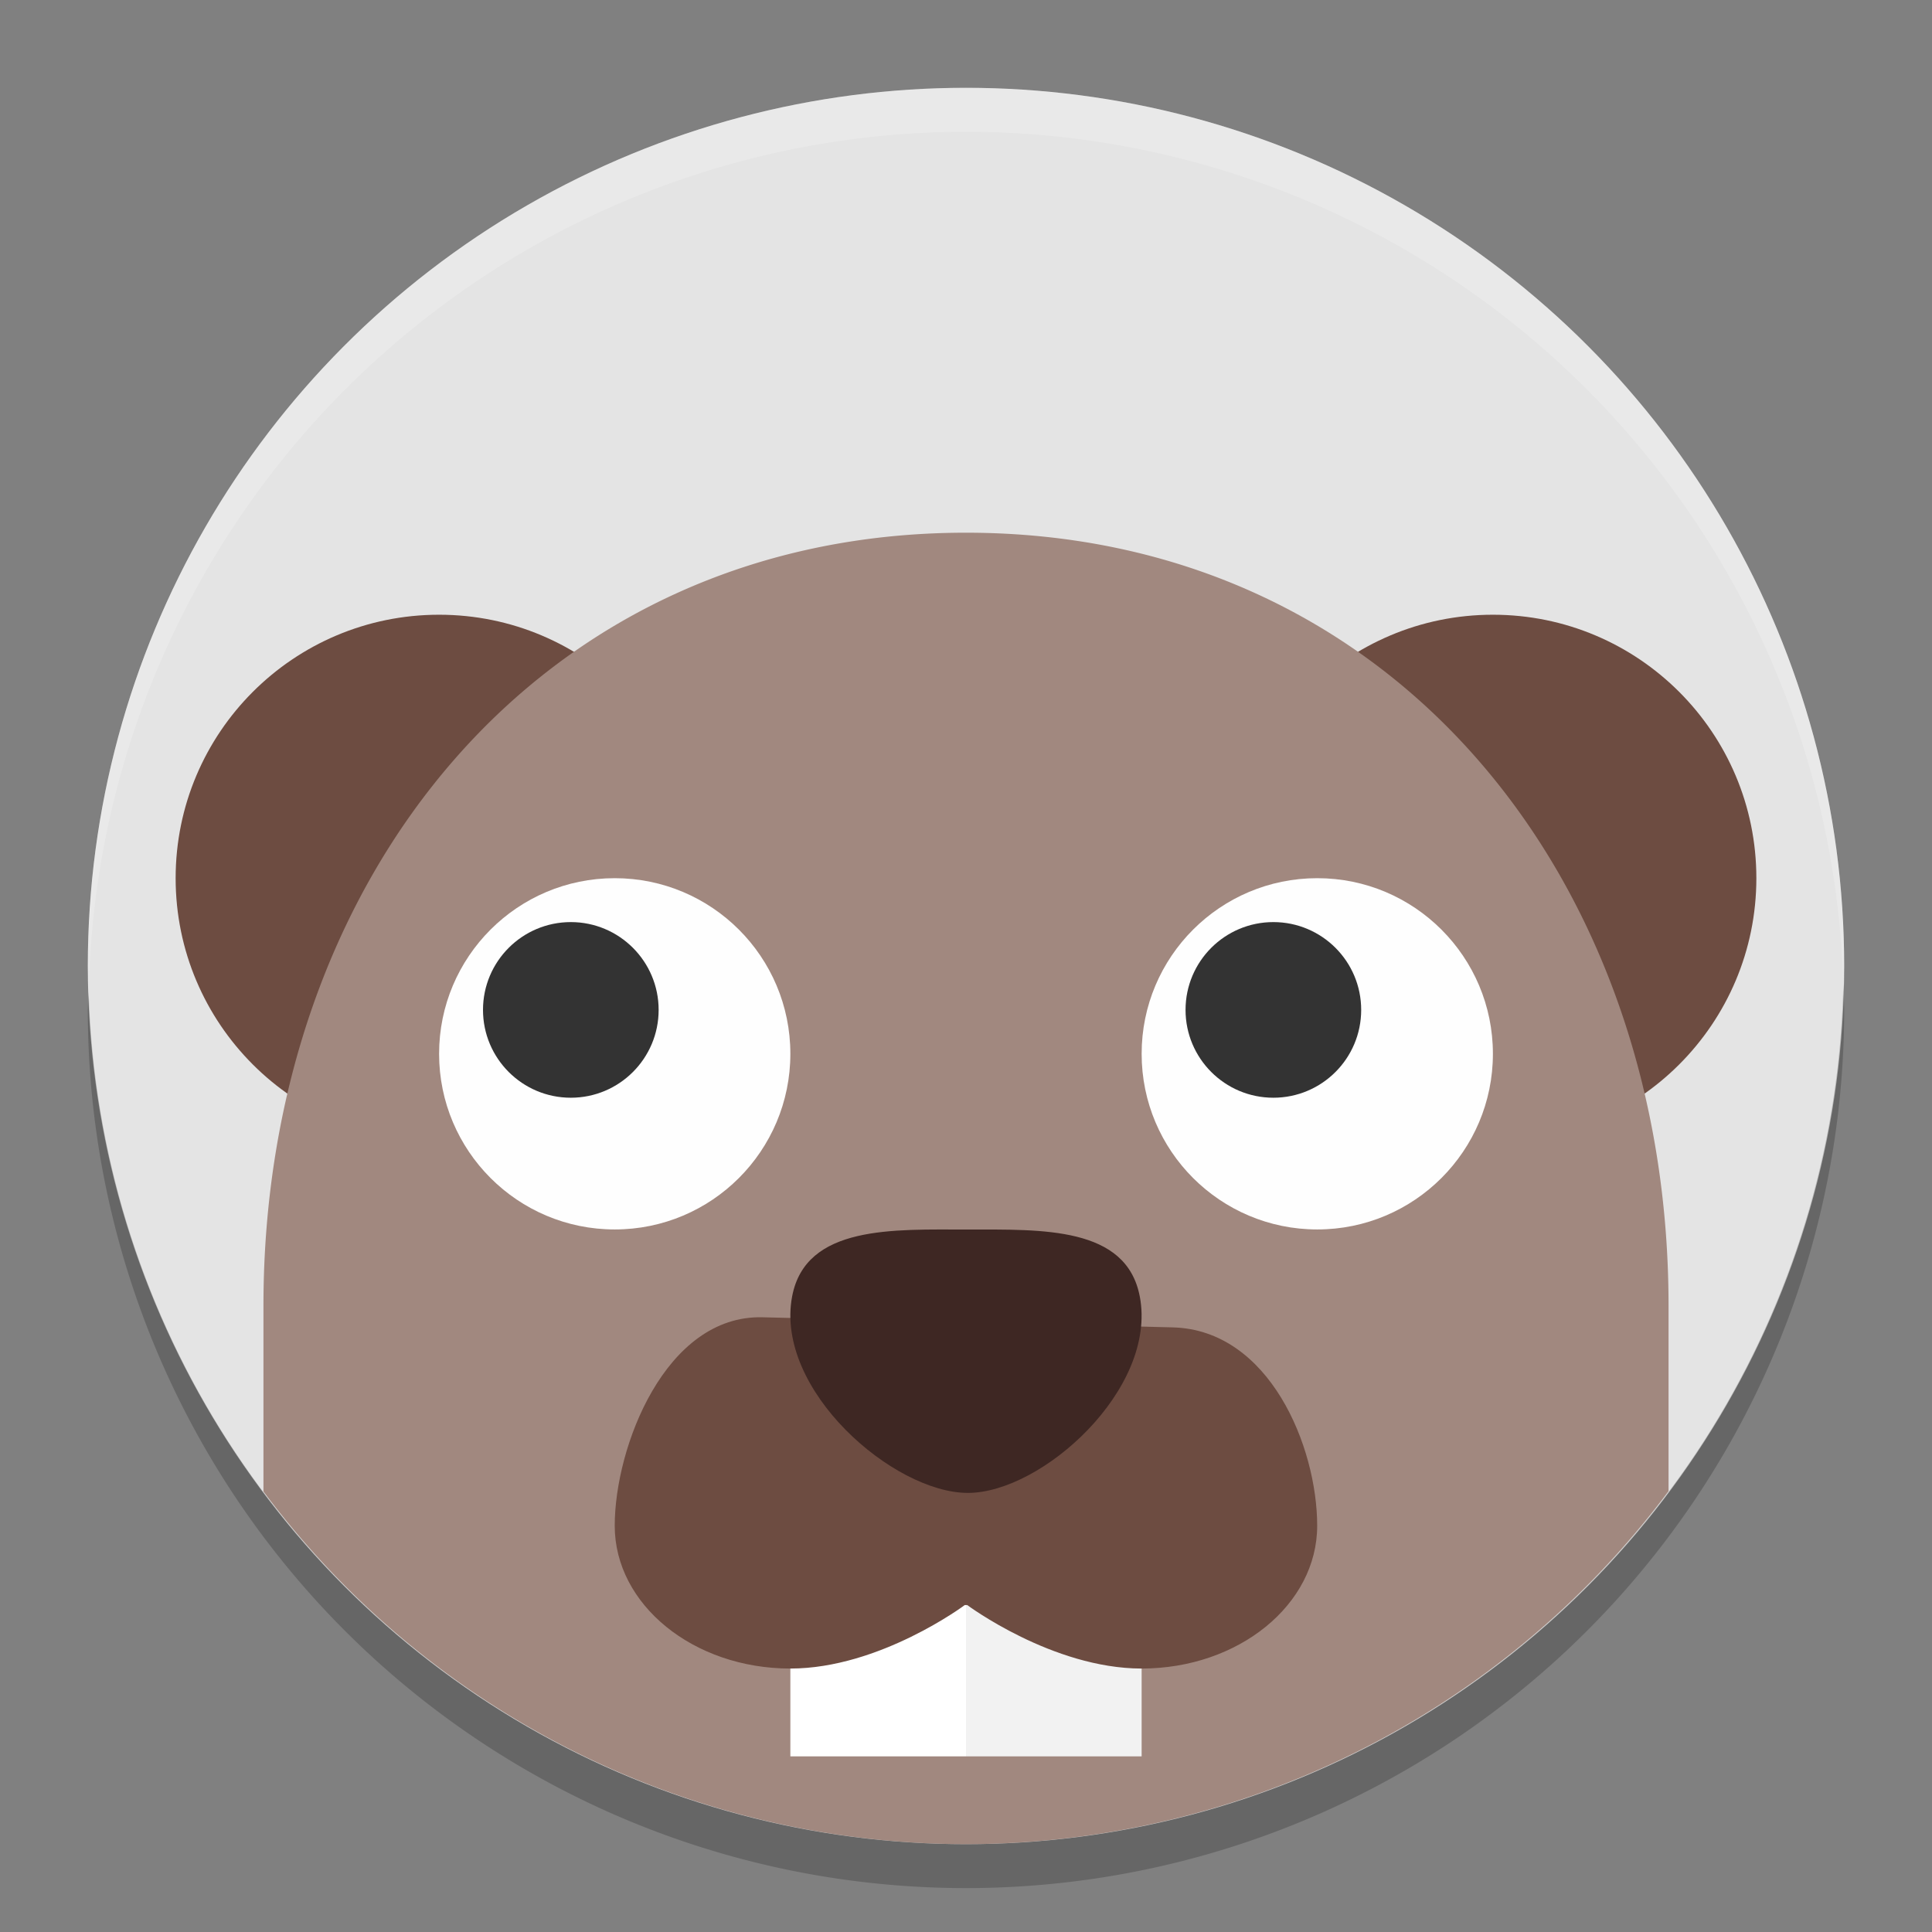 <svg height="22" width="22" xmlns="http://www.w3.org/2000/svg"><rect width="100%" height="100%" fill="#808080" stroke="none"/><circle cx="11" cy="11" fill="#e4e4e4" r="10"/><circle cx="5" cy="10" fill="#6d4c41" r="3"/><circle cx="17" cy="10" fill="#6d4c41" r="3"/><path d="m11 6.066c-4.86 0-8 3.941-8 8.801v2.117a10 10 0 0 0 8 4.016 10 10 0 0 0 8-4.02v-2.113c0-4.86-3.14-8.801-8-8.801z" fill="#a1887f"/><path d="m9 17h2v3h-2z" fill="#fff"/><path d="m11 16.7h2v3.3h-2z" fill="#f2f2f2"/><path d="m8.682 15c-1.104-.027-1.682 1.476-1.682 2.374s.895 1.626 2 1.626c1.018 0 1.986-.723 1.986-.723h.028s.968.722 1.985.723c1.105 0 2-.728 2-1.626 0-.898-.542-2.231-1.646-2.259z" fill="#6d4c41"/><path d="m12.979 14.763c.201 1.052-1.112 2.237-1.958 2.237s-2.202-1.173-2.001-2.237c.154-.815 1.155-.762 2.001-.762.846 0 1.806-.037 1.958.763z" fill="#3e2723"/><g transform="translate(-53 -263)"><circle cx="60" cy="275" fill="#fefefe" r="2"/><circle cx="-59.5" cy="274.5" fill="#333" r="1" transform="scale(-1 1)"/></g><path d="m11 1a10 10 0 0 0 -10 10 10 10 0 0 0  .01.293 10 10 0 0 1 9.99-9.793 10 10 0 0 1 9.99 9.707 10 10 0 0 0  .01-.207 10 10 0 0 0 -10-10z" fill="#fff" opacity=".2"/><path d="m20.99 11.207a10 10 0 0 1 -9.99 9.793 10 10 0 0 1 -9.99-9.707 10 10 0 0 0 -.01.207 10 10 0 0 0 10 10 10 10 0 0 0 10-10 10 10 0 0 0 -.01-.293z" opacity=".2"/><g transform="translate(-45 -263)"><circle cx="60" cy="275" fill="#fefefe" r="2"/><circle cx="-59.5" cy="274.5" fill="#333" r="1" transform="scale(-1 1)"/></g></svg>